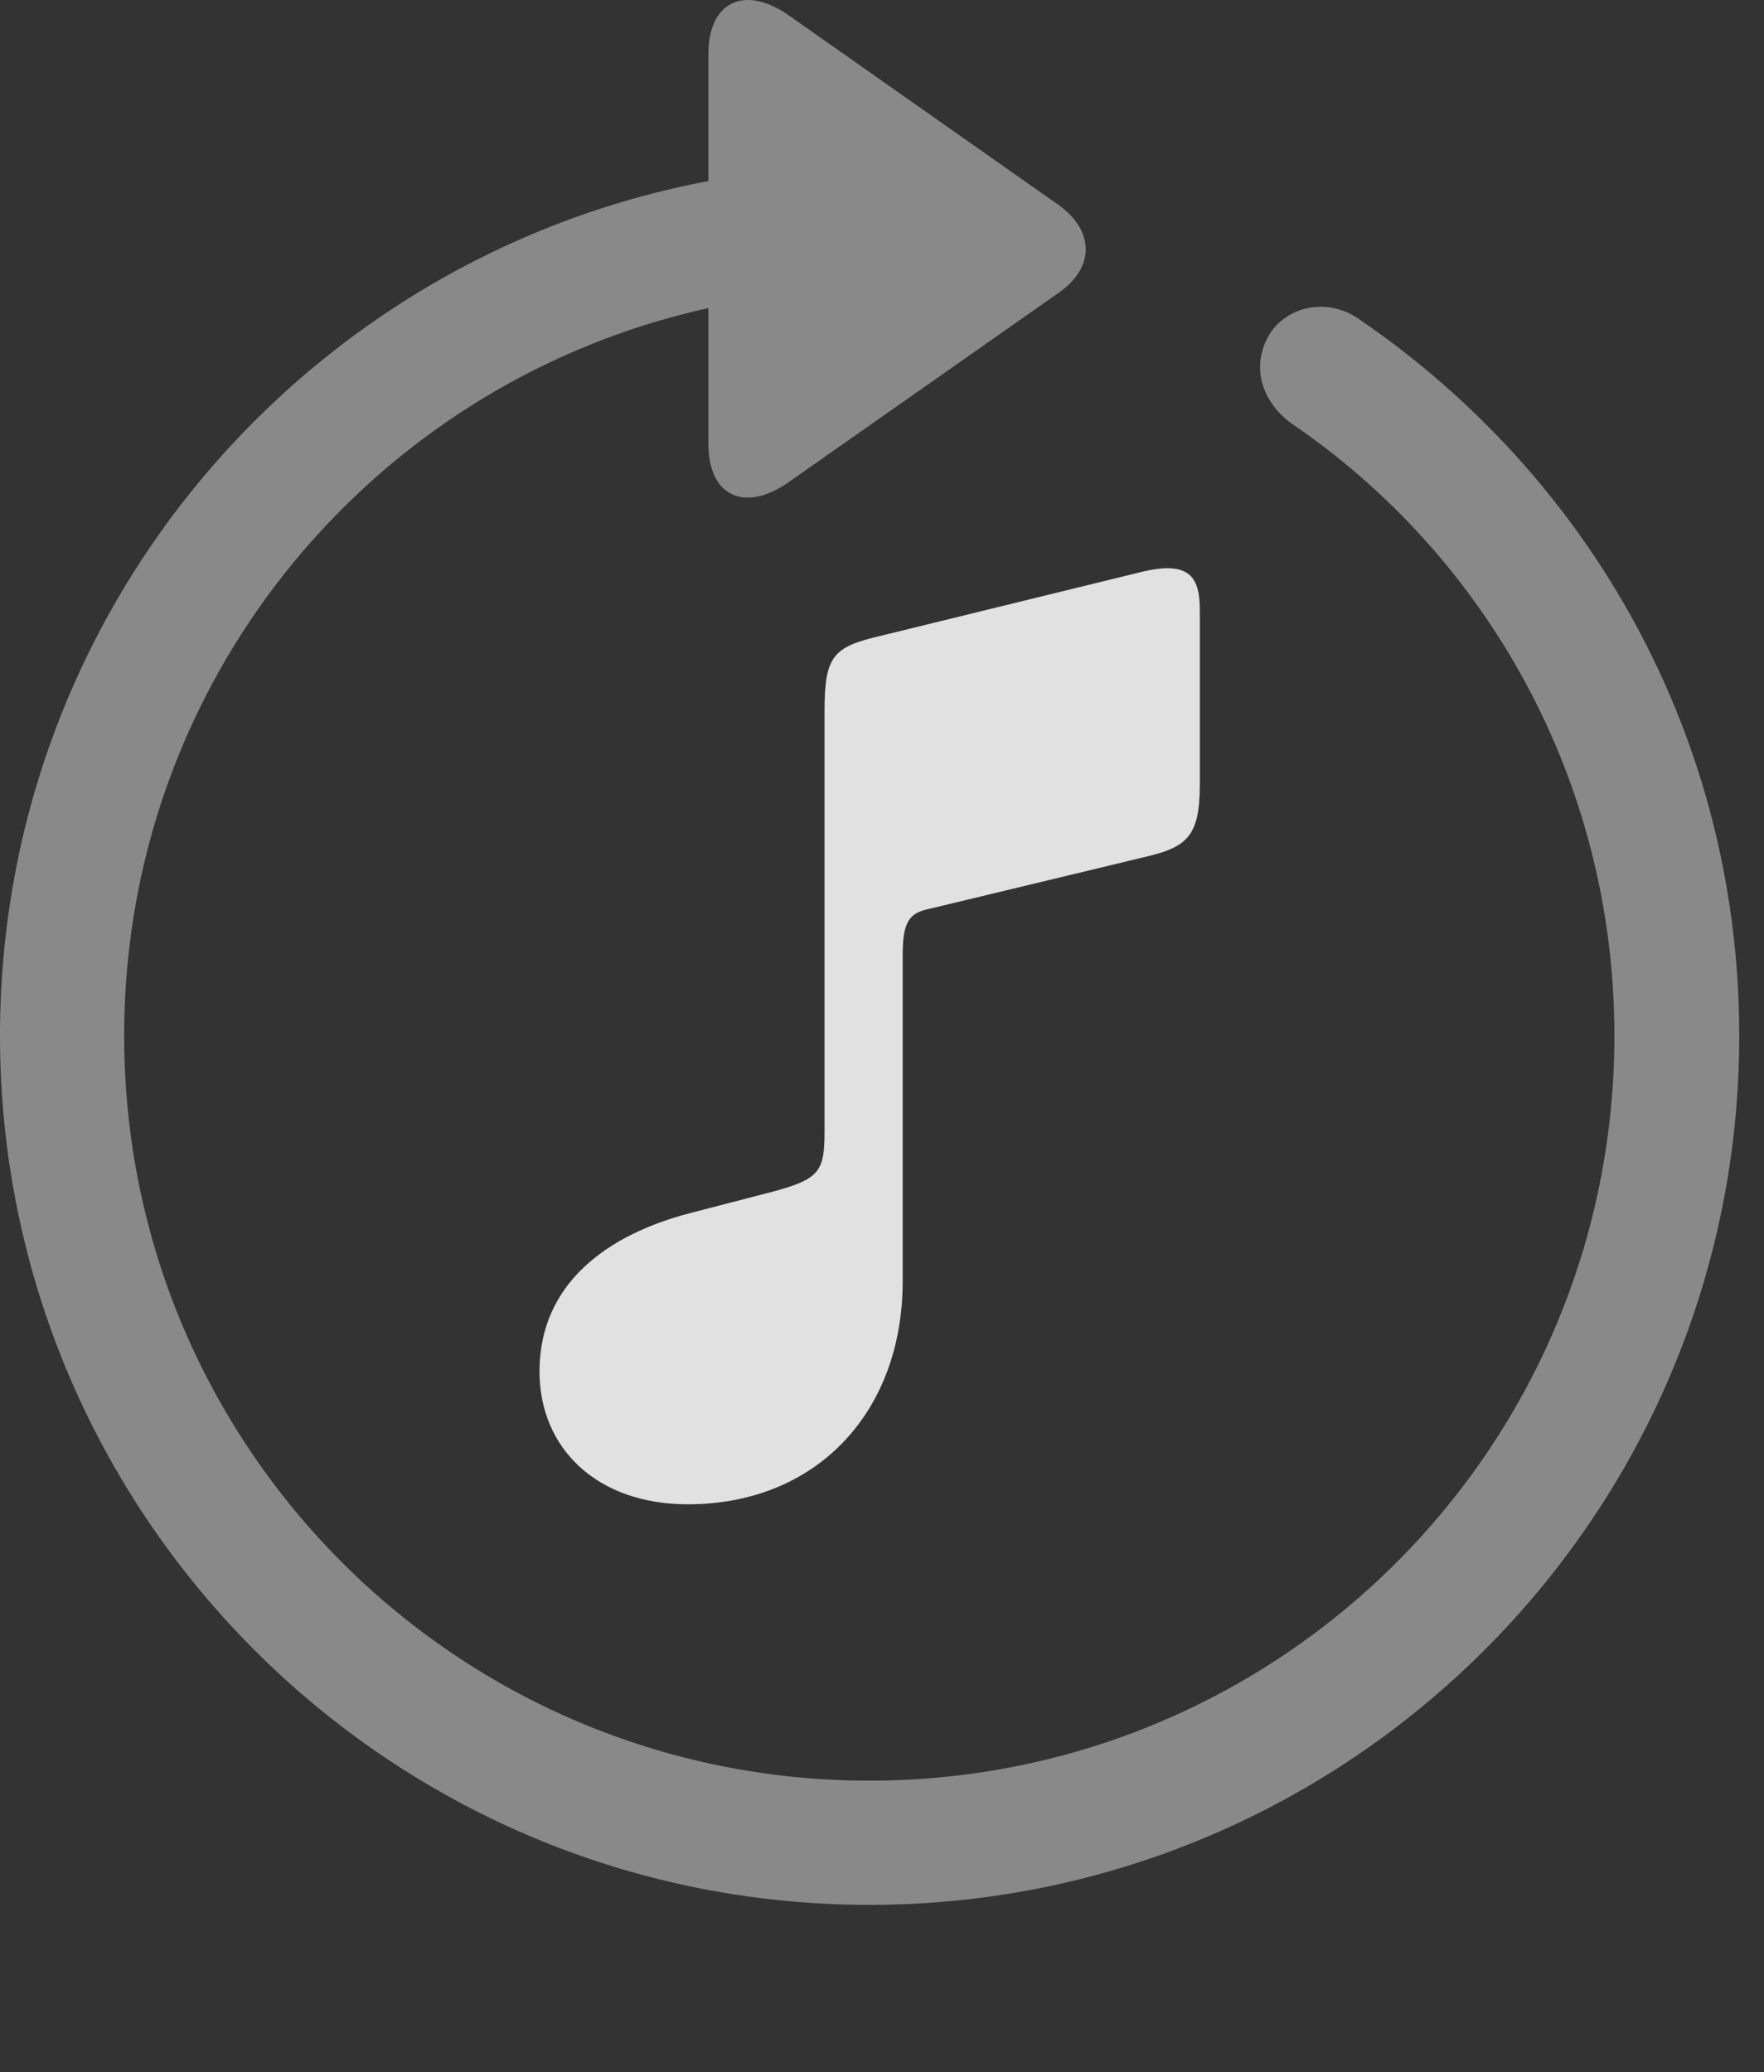 <?xml version="1.0" encoding="UTF-8"?>
<!--Generator: Apple Native CoreSVG 341-->
<!DOCTYPE svg
PUBLIC "-//W3C//DTD SVG 1.1//EN"
       "http://www.w3.org/Graphics/SVG/1.1/DTD/svg11.dtd">
<svg version="1.1" xmlns="http://www.w3.org/2000/svg" xmlns:xlink="http://www.w3.org/1999/xlink" viewBox="0 0 25.801 30.311">
 <rect x="0" y="0" width="25.801" height="30.311" fill="#333333" stroke="none"/>
 <g>
  <rect height="30.311" opacity="0" width="25.801" x="0" y="0"/>
  <path d="M10.361 0.795L10.361 6.489C10.361 7.28 10.908 7.494 11.533 7.055L15.488 4.281C16.006 3.92 16.016 3.383 15.488 3.002L11.543 0.229C10.908-0.22 10.361 0.004 10.361 0.795ZM12.715 27.866C19.736 27.866 25.439 22.172 25.439 15.151C25.439 10.785 23.252 6.987 19.912 4.692C19.443 4.34 18.828 4.467 18.564 4.897C18.301 5.346 18.438 5.854 18.877 6.186C21.729 8.119 23.613 11.41 23.613 15.151C23.613 21.176 18.74 26.049 12.715 26.049C6.689 26.049 1.816 21.176 1.816 15.151C1.816 9.125 6.689 4.252 12.725 4.252C13.232 4.252 13.633 3.832 13.633 3.334C13.633 2.846 13.242 2.436 12.734 2.426C5.684 2.436 0 8.129 0 15.151C0 22.172 5.693 27.866 12.715 27.866Z" fill="white" fill-opacity="0.425"/>
  <path d="M16.719 12.543C17.354 12.397 17.549 12.25 17.549 11.479L17.549 8.92C17.549 8.412 17.373 8.198 16.67 8.373L12.842 9.311C12.188 9.467 12.06 9.604 12.06 10.395L12.06 16.537C12.06 17.123 12.002 17.241 11.328 17.426L10.088 17.748C8.887 18.061 7.891 18.774 7.891 20.063C7.891 21.186 8.73 22.006 10.059 22.006C11.953 22.006 13.203 20.649 13.203 18.744L13.203 13.969C13.203 13.481 13.301 13.354 13.594 13.295Z" fill="white" fill-opacity="0.85"/>
 </g>
</svg>
